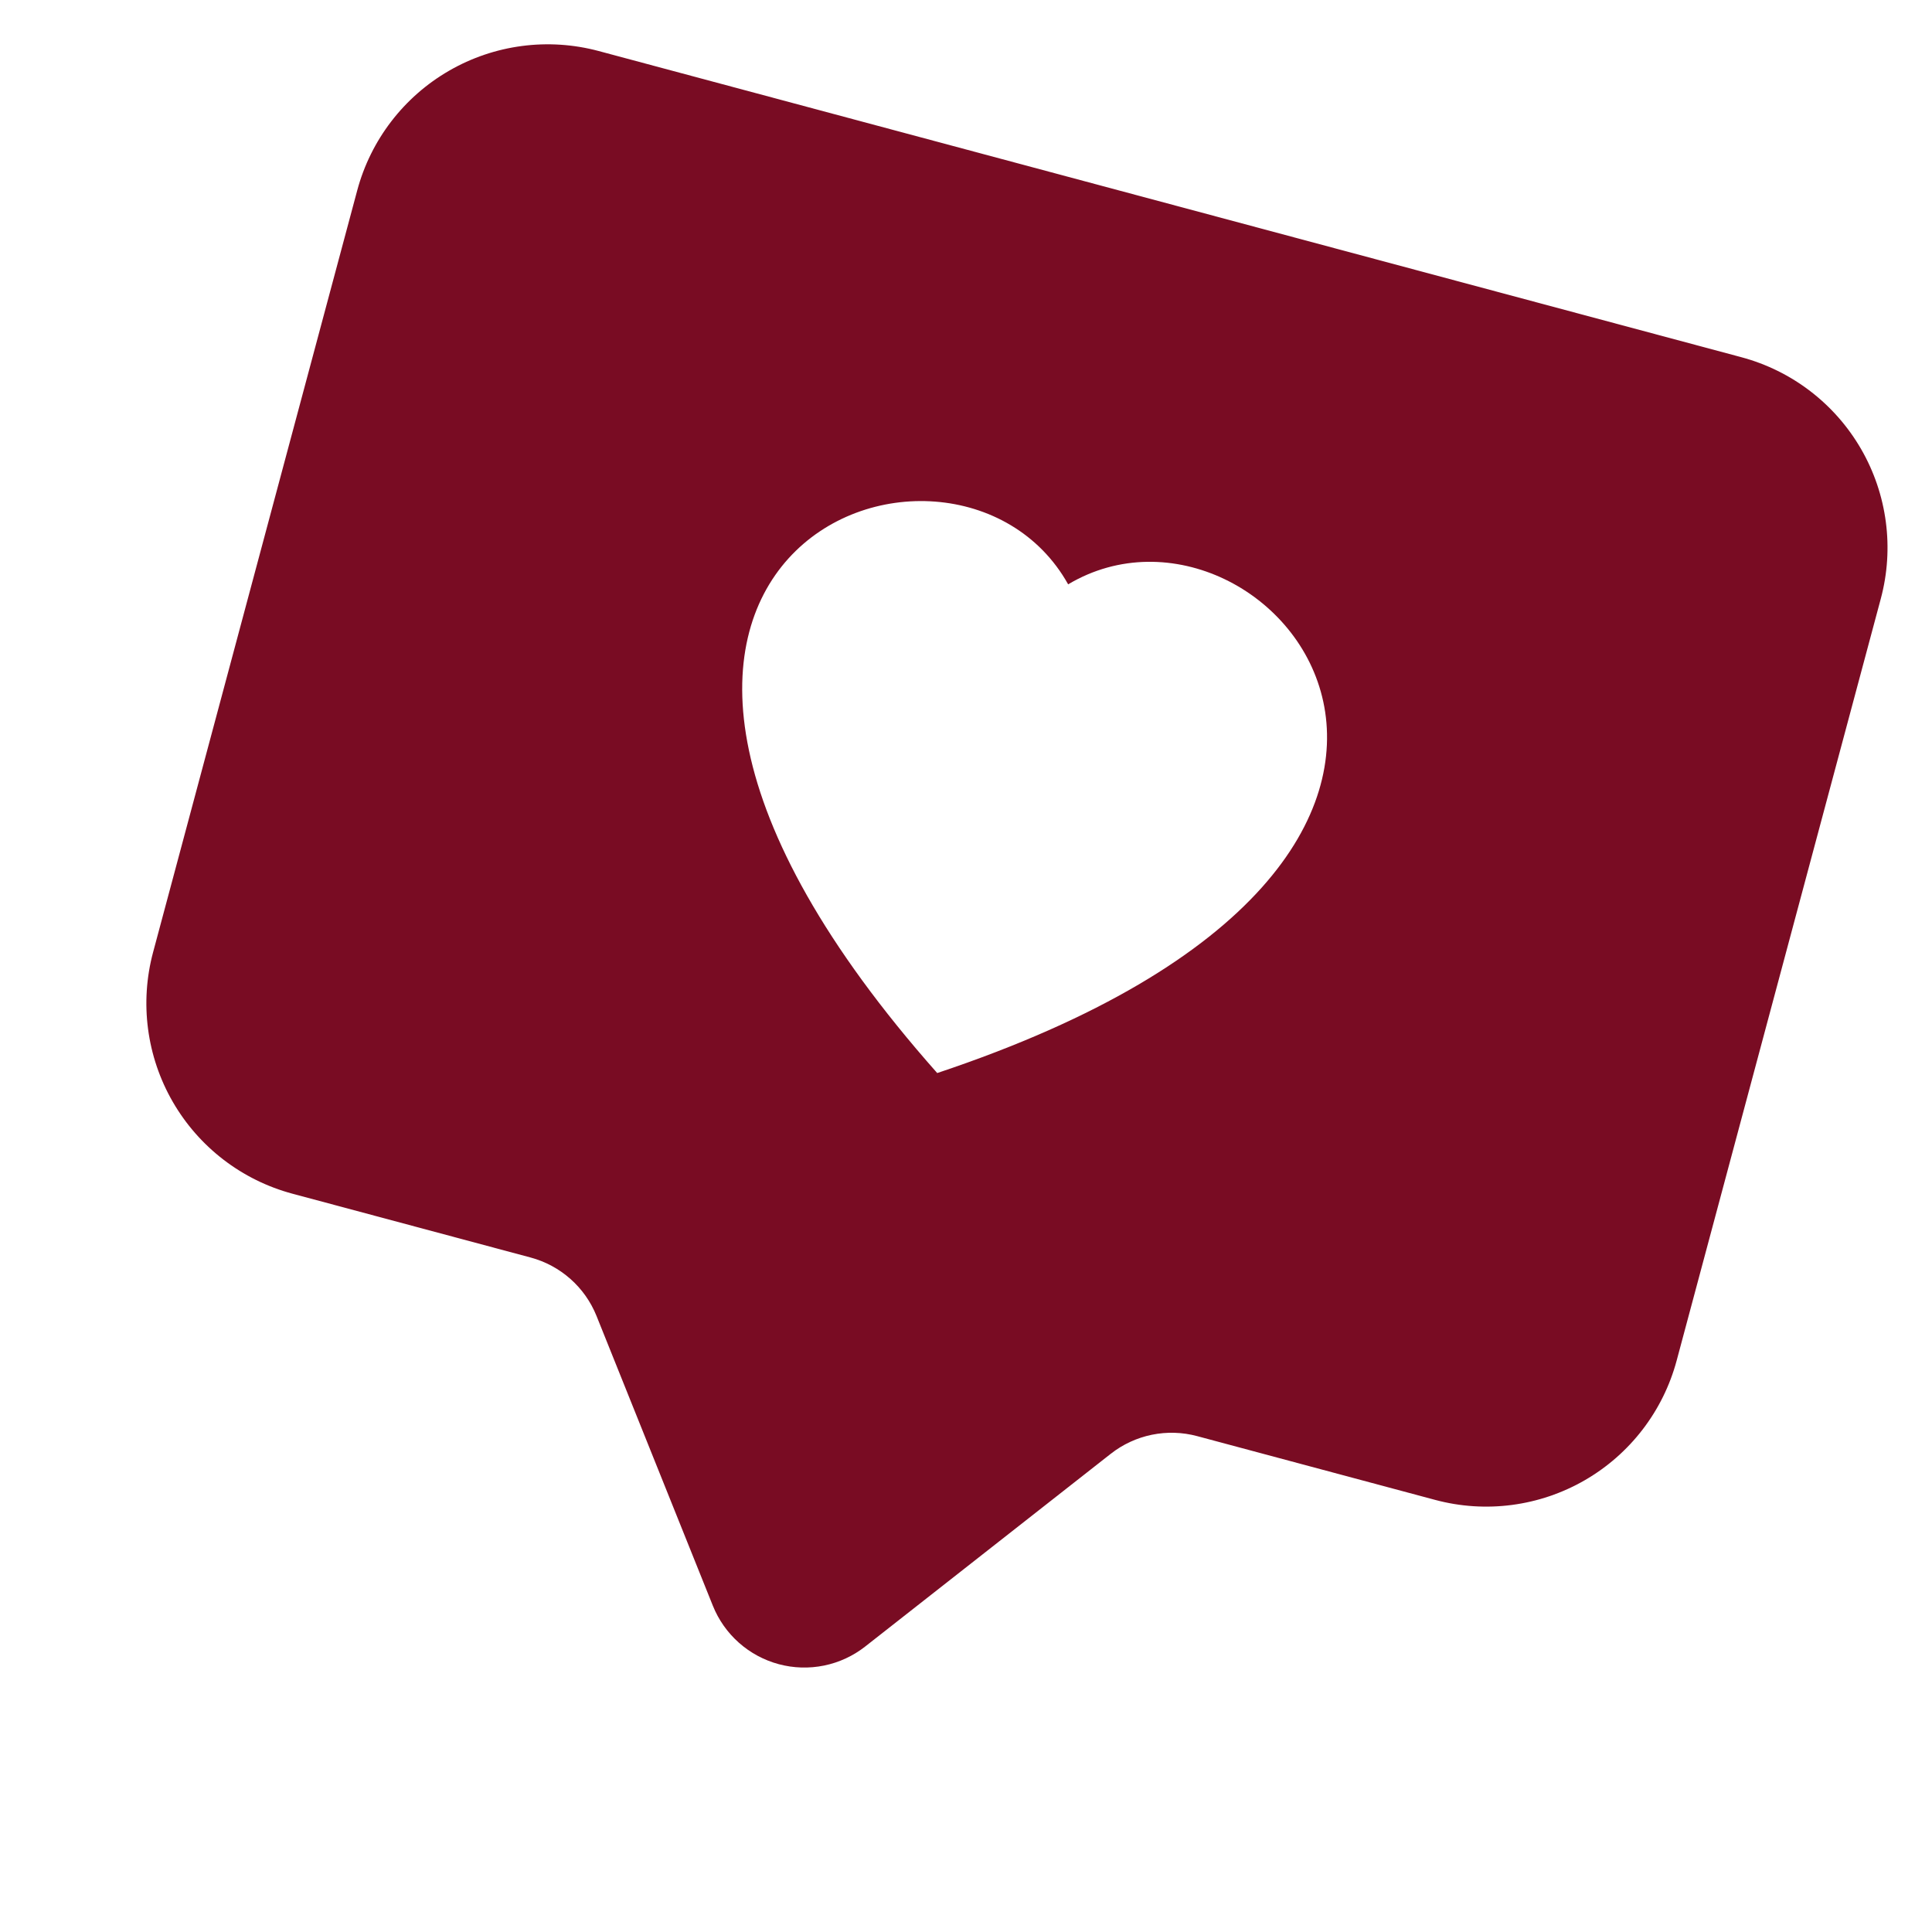 <svg width="414" height="414" viewBox="0 0 414 414" fill="none" xmlns="http://www.w3.org/2000/svg">
<g clip-path="url(#clip0_6_103)">
<path fill-rule="evenodd" clip-rule="evenodd" d="M128.291 10.935C117.468 8.035 105.935 9.553 96.231 15.156C86.527 20.759 79.446 29.987 76.546 40.81L32.805 204.052C29.905 214.875 31.423 226.408 37.026 236.112C42.629 245.816 51.857 252.897 62.681 255.797L113.694 269.466C116.861 270.315 119.788 271.89 122.242 274.066C124.696 276.241 126.609 278.959 127.831 282.002L152.751 344.077C153.973 347.12 155.886 349.838 158.34 352.014C160.794 354.19 163.721 355.764 166.888 356.613C170.056 357.462 173.378 357.561 176.591 356.904C179.804 356.247 182.82 354.85 185.4 352.825L238.019 311.527C240.598 309.502 243.614 308.106 246.827 307.448C250.04 306.791 253.362 306.89 256.53 307.739L307.543 321.408C318.366 324.308 329.899 322.79 339.603 317.187C349.307 311.584 356.388 302.356 359.288 291.533L403.029 128.291C405.929 117.468 404.411 105.935 398.808 96.231C393.205 86.527 383.977 79.446 373.153 76.546L128.291 10.935ZM228.89 125.218C272.2 99.403 340.736 183.247 200.831 229.938C103.021 119.529 204.291 81.207 228.89 125.218Z" fill="#790C23"/>
</g>
<defs>
<clipPath id="clip0_6_103">
<rect width="338" height="338" fill="white" transform="translate(87.481) rotate(15)"/>
</clipPath>
</defs>
</svg>
